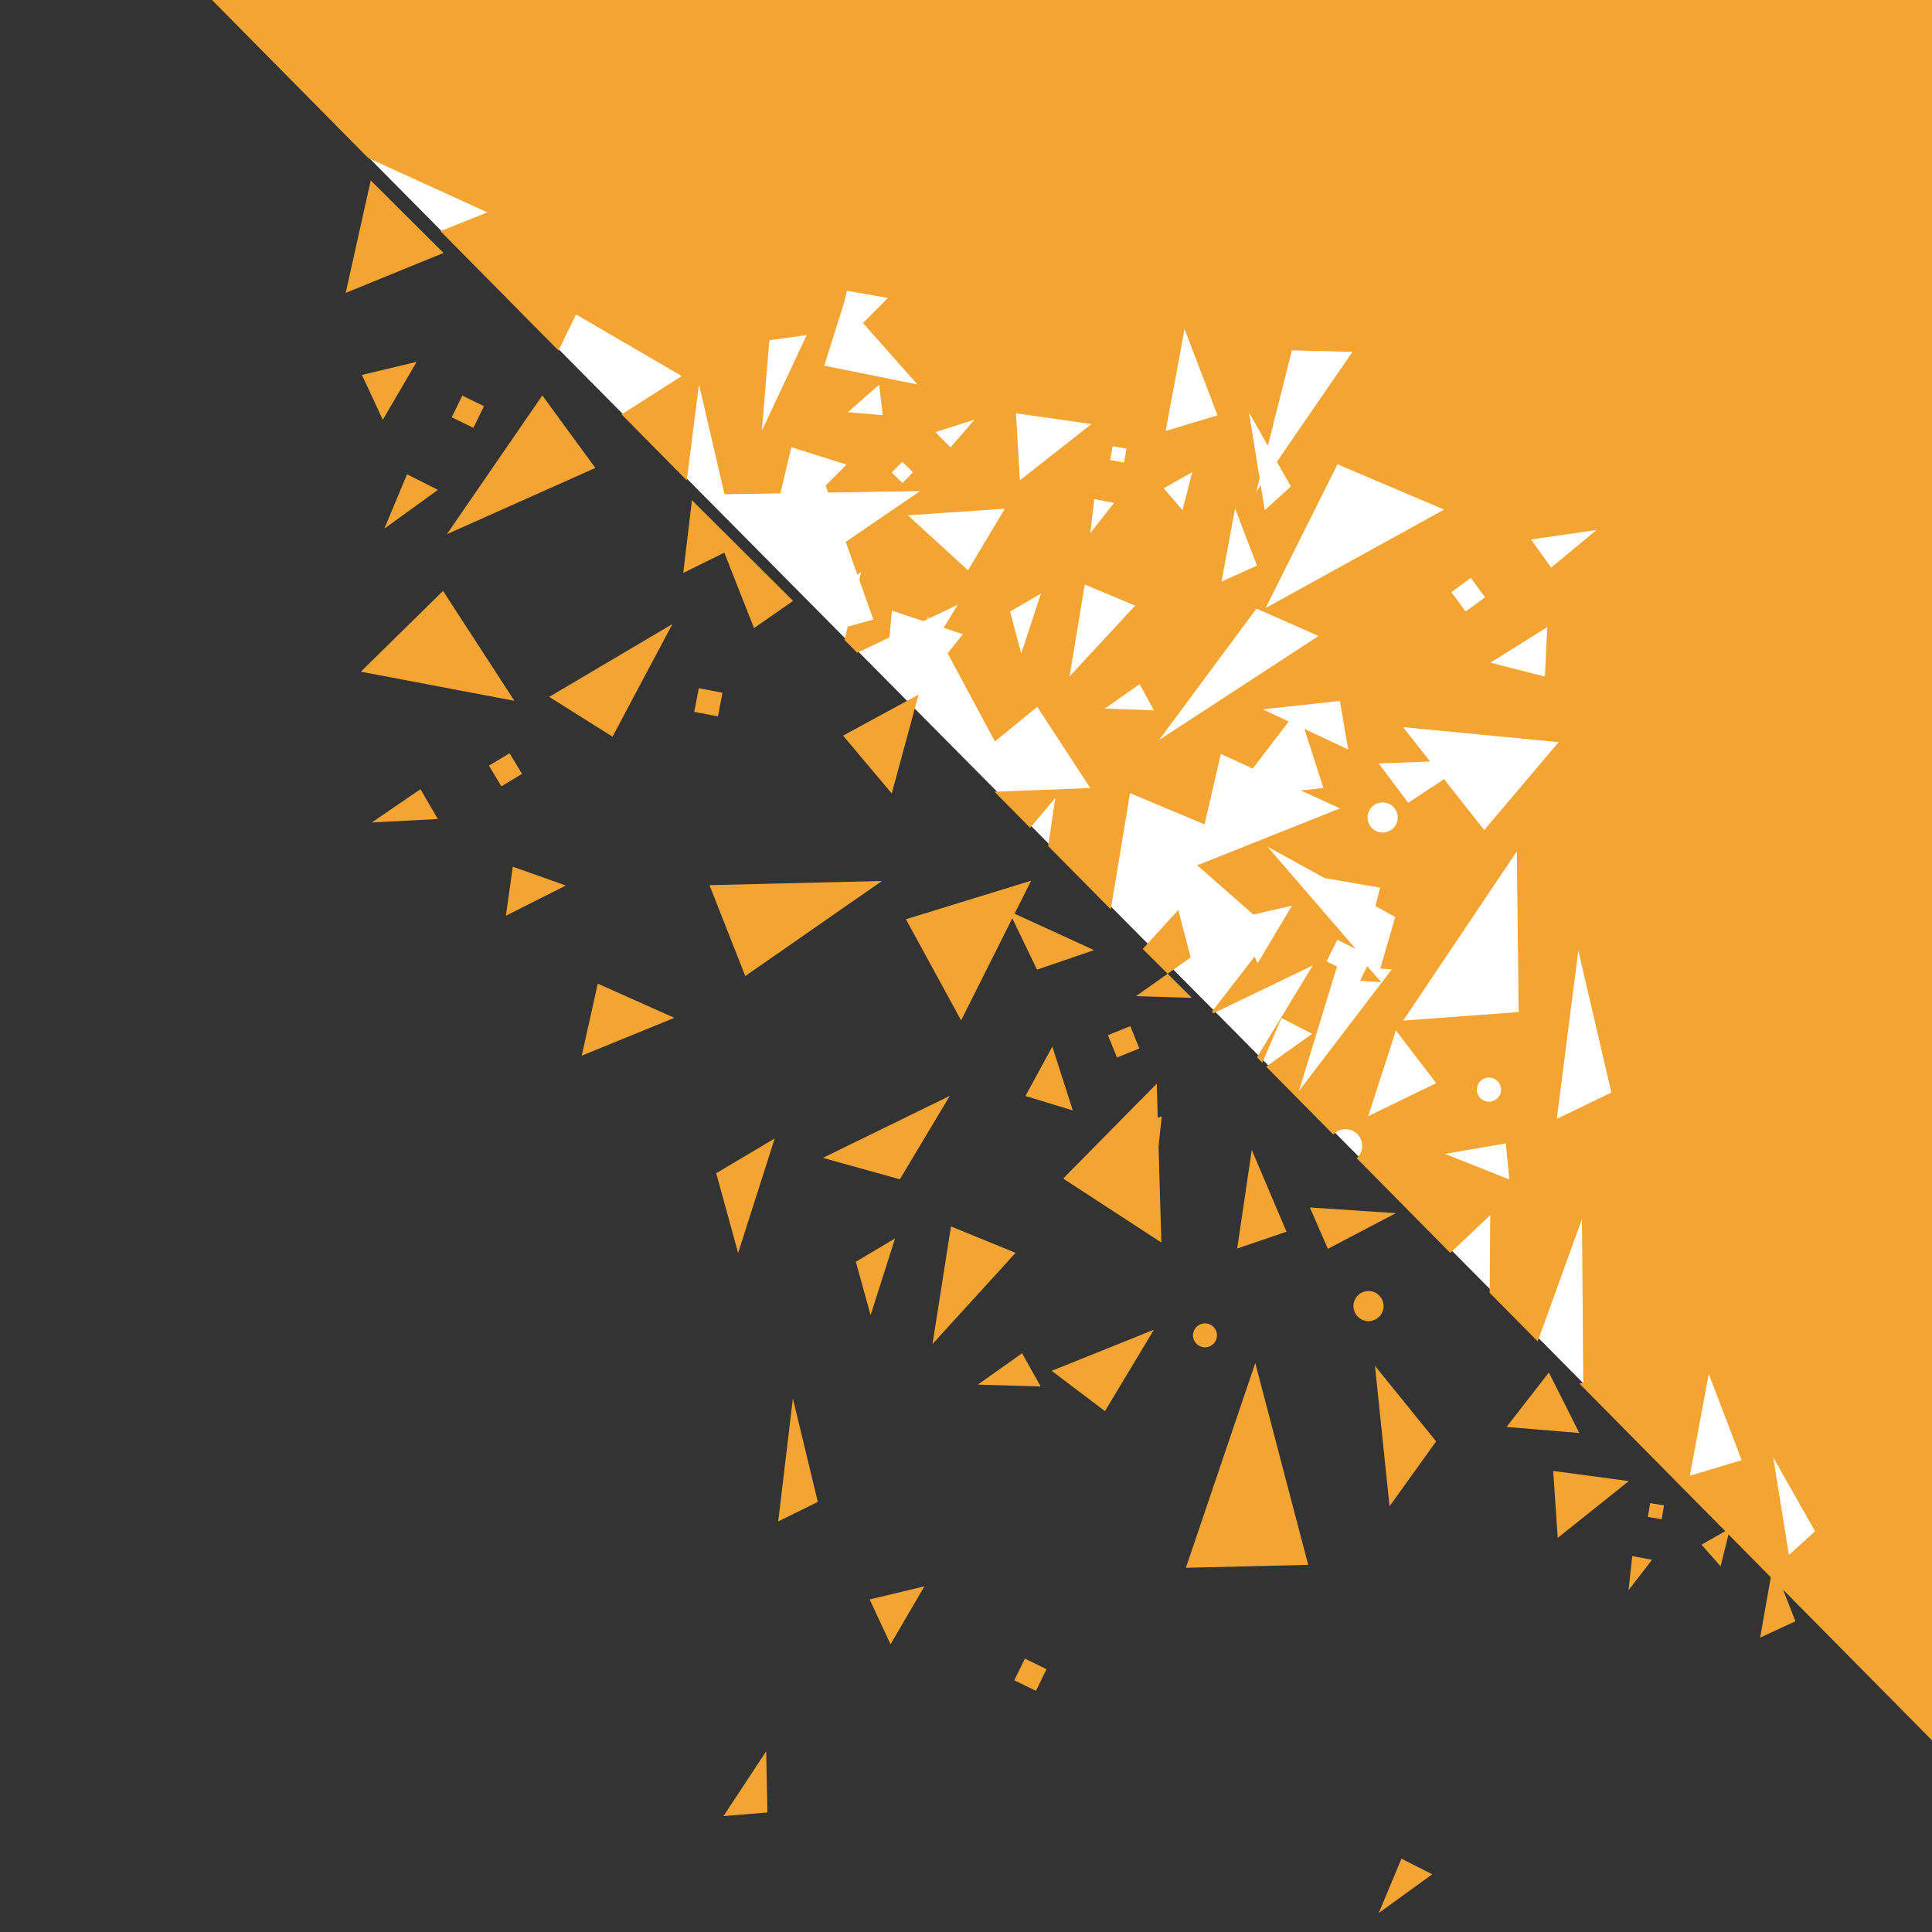 <?xml version="1.0" encoding="UTF-8"?>
<!DOCTYPE svg PUBLIC "-//W3C//DTD SVG 1.1//EN" "http://www.w3.org/Graphics/SVG/1.1/DTD/svg11.dtd">
<svg version="1.1" xmlns="http://www.w3.org/2000/svg" xmlns:xlink="http://www.w3.org/1999/xlink" x="0" y="0" width="600" height="600" viewBox="0, 0, 600, 600">
  <rect x="0" y="0" width="600" height="600" fill="#333333" stroke="none"/>
  <g id="Layer_1">
    <path d="M600.088,538.964 L75.14,9.197 L493.115,108.471 L492.598,108.991 L600.088,538.964 z" fill="#FFFFFF"/>
    <path d="M422.382,304.583 L428.963,305.022 L424.592,300.046 L422.382,304.583 z" fill="#F3A433"/>
    <path d="M365.926,282.596 L354.887,294.708 L362.618,302.403 L369.776,297.325 L365.926,282.596 z" fill="#F3A433"/>
    <path d="M238.937,105.671 L250.526,104.053 L236.587,133.771 L238.937,105.671 z M262.194,93.797 L263.022,90.304 L275.739,92.541 L268.006,100.329 L284.909,119.39 L255.976,113.566 L262.194,93.797 z M280.277,149.997 L276.945,146.744 L280.198,143.412 L283.529,146.666 L280.277,149.997 z M263.309,128.011 L273.039,119.441 L274.141,128.939 L263.309,128.011 z M302.649,130.335 L295.185,138.928 L290.476,134.195 L302.649,130.335 z M300.633,177.096 L281.936,160.028 L312.059,157.987 L300.633,177.096 z M323.267,184.332 L317.156,202.945 L313.688,189.915 L323.267,184.332 z M338.969,131.695 L316.743,149.157 L315.507,128.351 L338.969,131.695 z M345.982,156.182 L338.601,165.587 L339.843,155.005 L345.982,156.182 z M345.541,138.58 L349.834,139.34 L349.073,143.634 L344.781,142.873 L345.541,138.58 z M332.156,210.073 L336.88,181.525 L352.537,188.076 L332.156,210.073 z M358.382,220.617 L343.103,220.037 L353.916,212.498 L358.382,220.617 z M390.21,188.996 L409.497,197.512 L359.954,229.818 L390.21,188.996 z M370.259,146.643 L367.251,158.402 L361.39,151.636 L370.259,146.643 z M367.876,102.202 L378.111,128.989 L362.005,133.836 L367.876,102.202 z M383.567,157.883 L390.36,175.66 L379.345,180.633 L383.567,157.883 z M393.74,138.435 L401.21,108.802 L420.017,109.271 L396.553,143.408 L400.89,151.074 L392.777,158.436 L391.533,150.711 L390.128,152.753 L391.187,148.559 L387.892,128.099 L393.74,138.435 z M393.048,188.832 L415.361,144.181 L448.479,158.254 L393.048,188.832 z M456.774,179.463 L461.198,185.497 L455.172,189.929 L450.738,183.896 L456.774,179.463 z M480.514,194.757 L479.784,210.109 L462.849,205.8 L480.514,194.757 z M495.802,164.603 L481.713,176.277 L475.485,167.537 L495.802,164.603 z M483.483,347.484 L490.162,295.144 L500.422,339.295 L483.483,347.484 z M530.667,426.684 L540.899,453.471 L524.79,458.317 L530.667,426.684 z M460.932,257.79 L448.465,241.964 L437.342,249.316 L428.164,237.079 L444.157,236.508 L435.75,225.827 L484.054,230.475 L460.932,257.79 z M435.763,316.956 L471.053,264.401 L471.649,314.314 L435.763,316.956 z M458.7,337.825 C459.012,335.775 460.93,334.365 462.979,334.679 C465.027,334.993 466.435,336.911 466.123,338.962 C465.811,341.014 463.893,342.423 461.845,342.109 C459.786,341.797 458.378,339.878 458.7,337.825 z M448.759,358.341 L467.658,355.101 L468.742,366.295 L448.759,358.341 z M424.917,346.628 L433.505,320.004 L446.028,336.394 L424.917,346.628 z M425.267,251.67 C426.491,249.395 429.326,248.538 431.599,249.761 C433.882,250.983 434.735,253.82 433.512,256.097 C432.288,258.375 429.453,259.229 427.18,258.006 C424.897,256.786 424.044,253.947 425.267,251.67 z M403.393,338.825 L415.221,300.169 L411.981,298.557 L415.32,291.855 L421.034,294.701 L393.592,262.901 L411.373,272.698 L428.586,275.674 L427.162,281.402 L433.292,284.778 L428.658,300.803 L432.216,301.07 L403.393,338.825 z M563.679,475.556 L555.566,482.917 L550.685,452.581 L563.679,475.556 z M114.352,49.076 L114.354,49.067 L151.374,65.962 L136.788,71.778 L173.435,108.86 L178.906,97.669 L211.731,116.784 L193.044,128.701 L213.288,149.186 L217.085,119.419 L225.002,153.495 L242.348,153.216 L245.757,138.87 L262.889,144.281 L256.417,150.801 L257.192,152.976 L285.734,152.517 L262.647,168.292 L266.266,178.449 L267.464,177.623 L266.854,180.101 L271.235,192.399 L263.285,194.595 L262.264,198.743 L266.213,202.739 L276.243,197.942 L276.976,189.638 L286.793,192.896 L288.194,192.226 L288.059,191.252 L288.502,192.079 L297.421,187.811 L293.056,194.975 L299.025,196.956 L294.302,202.899 L308.97,230.263 L322.132,219.518 L338.611,244.75 L308.846,245.878 L319.931,257.094 L327.746,247.742 L325.514,262.744 L344.962,282.422 L350.935,246.321 L374.086,256.008 L379.138,234.154 L389.048,238.677 L400.22,224.07 L392.178,220.291 L416.118,217.672 L418.679,232.75 L405.086,226.359 L410.998,244.716 L403.984,245.494 L416.161,251.049 L371.817,268.728 L389.241,284.014 L401.233,281.255 L390.568,299.164 L389.614,297.067 L376.362,314.195 L376.836,314.675 L407.683,299.829 L390.378,328.378 L392.026,330.046 L397.957,316.142 L407.498,321.062 L393.207,331.24 L414.063,352.347 C414.265,352.129 414.486,351.919 414.727,351.733 C417.017,350.003 420.275,350.455 422.001,352.743 C423.639,354.904 423.301,357.914 421.33,359.701 L450.387,389.098 L462.807,377.378 L462.634,401.495 L477.546,416.583 L491.29,378.598 L491.7,429.408 L490.499,429.689 L532.777,472.466 L532.717,472.406 L545.75,485.598 L548.682,488.56 L548.752,488.626 L603.357,543.884 L606.595,-5.106 L57.605,-8.345 L114.352,49.076" fill="#F3A433"/>
    <path d="M406.791,374.994 L412.38,387.837 L433.525,376.753 L406.791,374.994 z" fill="#F3A433"/>
    <path d="M429.619,404.868 C429.203,402.316 426.799,400.582 424.25,401 C421.701,401.415 419.966,403.82 420.382,406.371 C420.798,408.921 423.202,410.651 425.751,410.237 C428.3,409.822 430.034,407.417 429.619,404.868 z" fill="#F3A433"/>
    <path d="M467.875,443.145 L490.47,445.029 L481.017,426.235 L467.875,443.145 z" fill="#F3A433"/>
    <path d="M270.082,496.715 L276.565,510.65 L287.08,492.657 L270.082,496.715 z" fill="#F3A433"/>
    <path d="M185.642,305.477 L180.664,327.844 L209.431,316.1 L185.642,305.477 z" fill="#F3A433"/>
    <path d="M428.187,594.112 L444.81,582.069 L435.229,577.228 L428.187,594.112 z" fill="#F3A433"/>
    <path d="M241.678,472.502 L253.977,466.43 L246.235,434.296 L241.678,472.502 z" fill="#F3A433"/>
    <path d="M315,521.831 L321.728,525.113 L325.009,518.384 L318.28,515.103 L315,521.831 z" fill="#F3A433"/>
    <path d="M224.678,564 L238.329,562.882 L237.948,543.884 L224.678,564 z" fill="#F3A433"/>
    <path d="M352.799,309.367 L370.133,309.884 L362.618,302.403 L352.799,309.367 z" fill="#F3A433"/>
    <path d="M118.883,130.371 L129.396,112.377 L112.4,116.435 L118.883,130.371 z" fill="#F3A433"/>
    <path d="M107.36,90.962 L137.754,78.554 L115.134,56.036 L107.36,90.962 z" fill="#F3A433"/>
    <path d="M135.994,152.131 L126.414,147.289 L119.367,164.174 L135.994,152.131 z" fill="#F3A433"/>
    <path d="M212.189,177.933 L224.942,171.637 L234.168,195.057 L246.306,186.616 L214.884,155.336 L212.189,177.933 z" fill="#F3A433"/>
    <path d="M143.57,122.862 L140.289,129.589 L147.019,132.872 L150.299,126.143 L143.57,122.862 z" fill="#F3A433"/>
    <path d="M138.778,165.902 L184.894,145.32 L168.422,122.806 L138.778,165.902 z" fill="#F3A433"/>
    <path d="M157.114,284.387 L175.724,275.006 L159.254,269.166 L157.114,284.387 z" fill="#F3A433"/>
    <path d="M159.746,217.646 L137.591,183.512 L112.065,208.597 L159.746,217.646 z" fill="#F3A433"/>
    <path d="M130.575,245.089 L115.478,255.425 L135.978,254.362 L130.575,245.089 z" fill="#F3A433"/>
    <path d="M151.844,237.784 L155.705,244.197 L162.118,240.334 L158.256,233.921 L151.844,237.784 z" fill="#F3A433"/>
    <path d="M190.231,228.782 L208.817,193.809 L170.563,216.419 L190.231,228.782 z" fill="#F3A433"/>
    <path d="M333.168,344.861 L326.809,325.014 L318.468,340.37 L333.168,344.861 z" fill="#F3A433"/>
    <path d="M281.341,285.476 L298.489,316.89 L314.378,285.188 L322.055,301.128 L339.77,295.064 L315.088,283.768 L320.233,273.502 L281.341,285.476 z" fill="#F3A433"/>
    <path d="M359.547,347.158 L359.238,336.54 L330.176,366.008 L360.671,385.879 L359.804,356.024 L360.79,346.675 L359.547,347.158 z" fill="#F3A433"/>
    <path d="M351.018,318.665 L344.082,321.477 L346.895,328.415 L353.832,325.602 L351.018,318.665 z" fill="#F3A433"/>
    <path d="M276.937,246.43 L285.277,215.701 L261.823,228.457 L276.937,246.43 z" fill="#F3A433"/>
    <path d="M217.019,213.724 L215.606,221.074 L222.958,222.489 L224.37,215.138 L217.019,213.724 z" fill="#F3A433"/>
    <path d="M546.623,508.569 L557.592,503.507 L553.106,492.027 L550.079,489.024 L546.623,508.569 z" fill="#F3A433"/>
    <path d="M528.428,479.719 L534.343,486.437 L536.94,475.938 L536.238,475.24 L528.428,479.719 z" fill="#F3A433"/>
    <path d="M482.356,456.81 L483.763,477.605 L505.843,459.964 L482.356,456.81 z" fill="#F3A433"/>
    <path d="M505.76,493.855 L513.059,484.391 L506.916,483.263 L505.76,493.855 z" fill="#F3A433"/>
    <path d="M511.749,471.092 L516.05,471.817 L516.77,467.519 L512.479,466.794 L511.749,471.092 z" fill="#F3A433"/>
    <path d="M388.751,357.122 L384.223,387.741 L399.539,382.514 L388.751,357.122 z" fill="#F3A433"/>
    <path d="M376.494,417.657 C378.125,416.402 378.429,414.064 377.175,412.433 C375.921,410.803 373.583,410.498 371.954,411.751 C370.322,413.006 370.018,415.343 371.272,416.974 C372.526,418.603 374.863,418.911 376.494,417.657 z" fill="#F3A433"/>
    <path d="M255.549,359.583 L279.46,366.241 L294.956,340.336 L255.549,359.583 z" fill="#F3A433"/>
    <path d="M231.451,303.116 L273.909,273.593 L220.333,274.894 L231.451,303.116 z" fill="#F3A433"/>
    <path d="M431.531,467.8 L446.005,447.637 L427.012,424.177 L431.531,467.8 z" fill="#F3A433"/>
    <path d="M343.15,438.239 L358.365,412.95 L326.608,425.725 L343.15,438.239 z" fill="#F3A433"/>
    <path d="M368.285,486.892 L406.272,485.975 L389.839,423.313 L368.285,486.892 z" fill="#F3A433"/>
    <path d="M222.42,364.355 L229.233,389.129 L240.586,353.567 L222.42,364.355 z" fill="#F3A433"/>
    <path d="M270.364,408.446 L277.975,384.609 L265.798,391.839 L270.364,408.446 z" fill="#F3A433"/>
    <path d="M303.681,430.006 L323.202,430.588 L317.416,420.265 L303.681,430.006 z" fill="#F3A433"/>
    <path d="M295.333,380.881 L289.597,417.394 L315.4,389.086 L295.333,380.881 z" fill="#F3A433"/>
  </g>
</svg>
